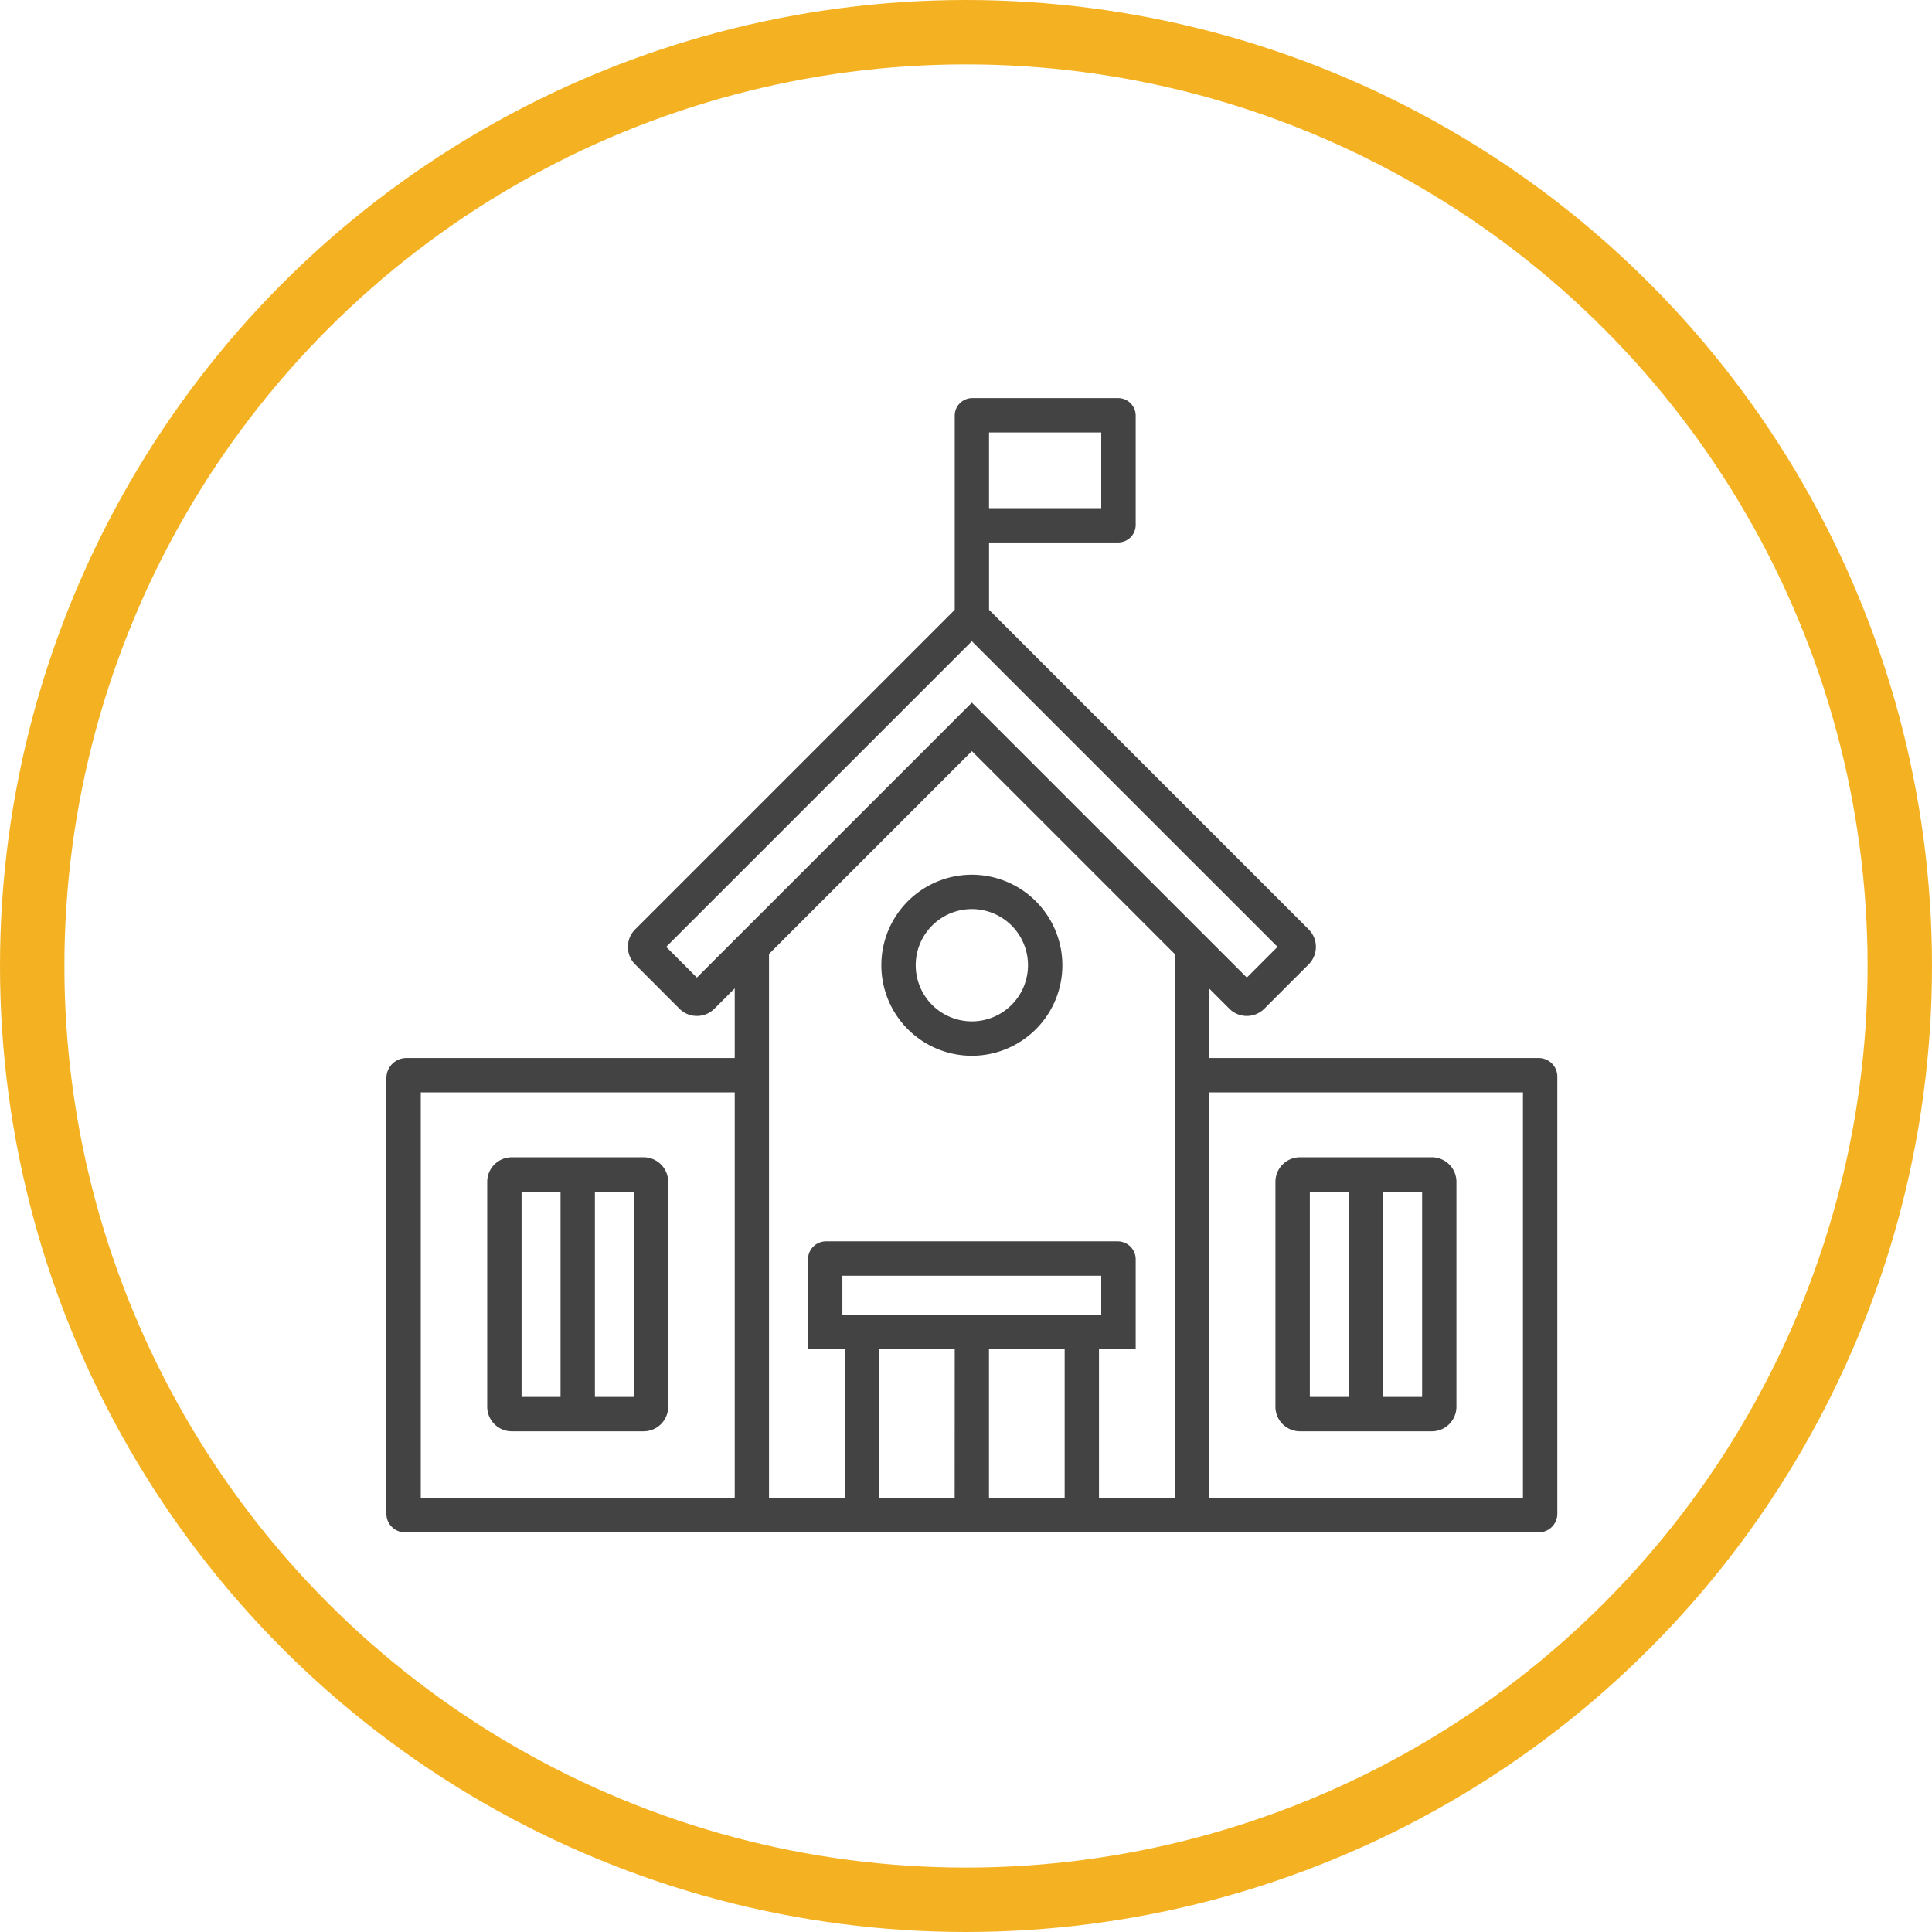 <svg xmlns="http://www.w3.org/2000/svg" width="120" height="120" viewBox="0 0 120 120"><g transform="translate(-1077 -3090)"><g transform="translate(1101 3114.727)"><path d="M390.285,357h8.191A1.526,1.526,0,0,0,400,355.473V341.506a1.526,1.526,0,0,0-1.526-1.526h-8.191a1.526,1.526,0,0,0-1.526,1.526v13.967A1.526,1.526,0,0,0,390.285,357Zm5.163-14.885h2.42v12.75h-2.42Zm-4.554,0h2.419v12.75h-2.419Z" transform="translate(-333.538 -292.826)" fill="#434343"/><path d="M71.574,49.005H51.094V44.679l1.262,1.262a1.536,1.536,0,0,0,2.173,0l2.753-2.753a1.536,1.536,0,0,0,0-2.173l-19.85-19.85V16.982h8.017a1.091,1.091,0,0,0,1.091-1.091V9.107a1.091,1.091,0,0,0-1.091-1.091H36.388A1.091,1.091,0,0,0,35.3,9.107V21.166l-19.85,19.85a1.536,1.536,0,0,0,0,2.173L18.2,45.941a1.536,1.536,0,0,0,2.173,0l1.262-1.262v4.326H1.242A1.242,1.242,0,0,0,0,50.247V77.312a1.154,1.154,0,0,0,1.154,1.154h70.42a1.154,1.154,0,0,0,1.154-1.154V50.159A1.154,1.154,0,0,0,71.574,49.005ZM37.431,10.151H44.4v4.7H37.431ZM19.285,44.009,17.379,42.1,36.364,23.117,55.349,42.1l-1.906,1.906L36.364,26.93ZM2.135,76.331V51.14h19.5V76.331Zm33.161,0H30.6V67.08h4.7ZM28.322,64.945V62.526H44.4v2.419ZM42.128,76.331h-4.7V67.08h4.7Zm6.832,0h-4.7V67.08H46.54V61.509a1.118,1.118,0,0,0-1.118-1.118H27.305a1.118,1.118,0,0,0-1.118,1.118V67.08h2.277v9.251h-4.7V42.544l12.6-12.6,12.6,12.6V76.331Zm21.633,0h-19.5V51.14h19.5Z" transform="translate(0 -8.016)" fill="#434343"/><path d="M222.045,216.423a5.622,5.622,0,1,0,5.622,5.622A5.628,5.628,0,0,0,222.045,216.423Zm0,9.109a3.487,3.487,0,1,1,3.487-3.487A3.491,3.491,0,0,1,222.045,225.532Z" transform="translate(-185.681 -186.82)" fill="#434343"/><path d="M53.8,339.98H45.612a1.526,1.526,0,0,0-1.526,1.526v13.967A1.526,1.526,0,0,0,45.612,357H53.8a1.526,1.526,0,0,0,1.526-1.526V341.506A1.526,1.526,0,0,0,53.8,339.98ZM48.64,354.865h-2.42v-12.75h2.42Zm4.554,0H50.775v-12.75h2.419Z" transform="translate(-37.824 -292.826)" fill="#434343"/></g><g transform="translate(1077 3090)" fill="none" stroke="#f4b223" stroke-width="4"><circle cx="60" cy="60" r="60" stroke="none"/><circle cx="60" cy="60" r="58" fill="none"/></g></g></svg>